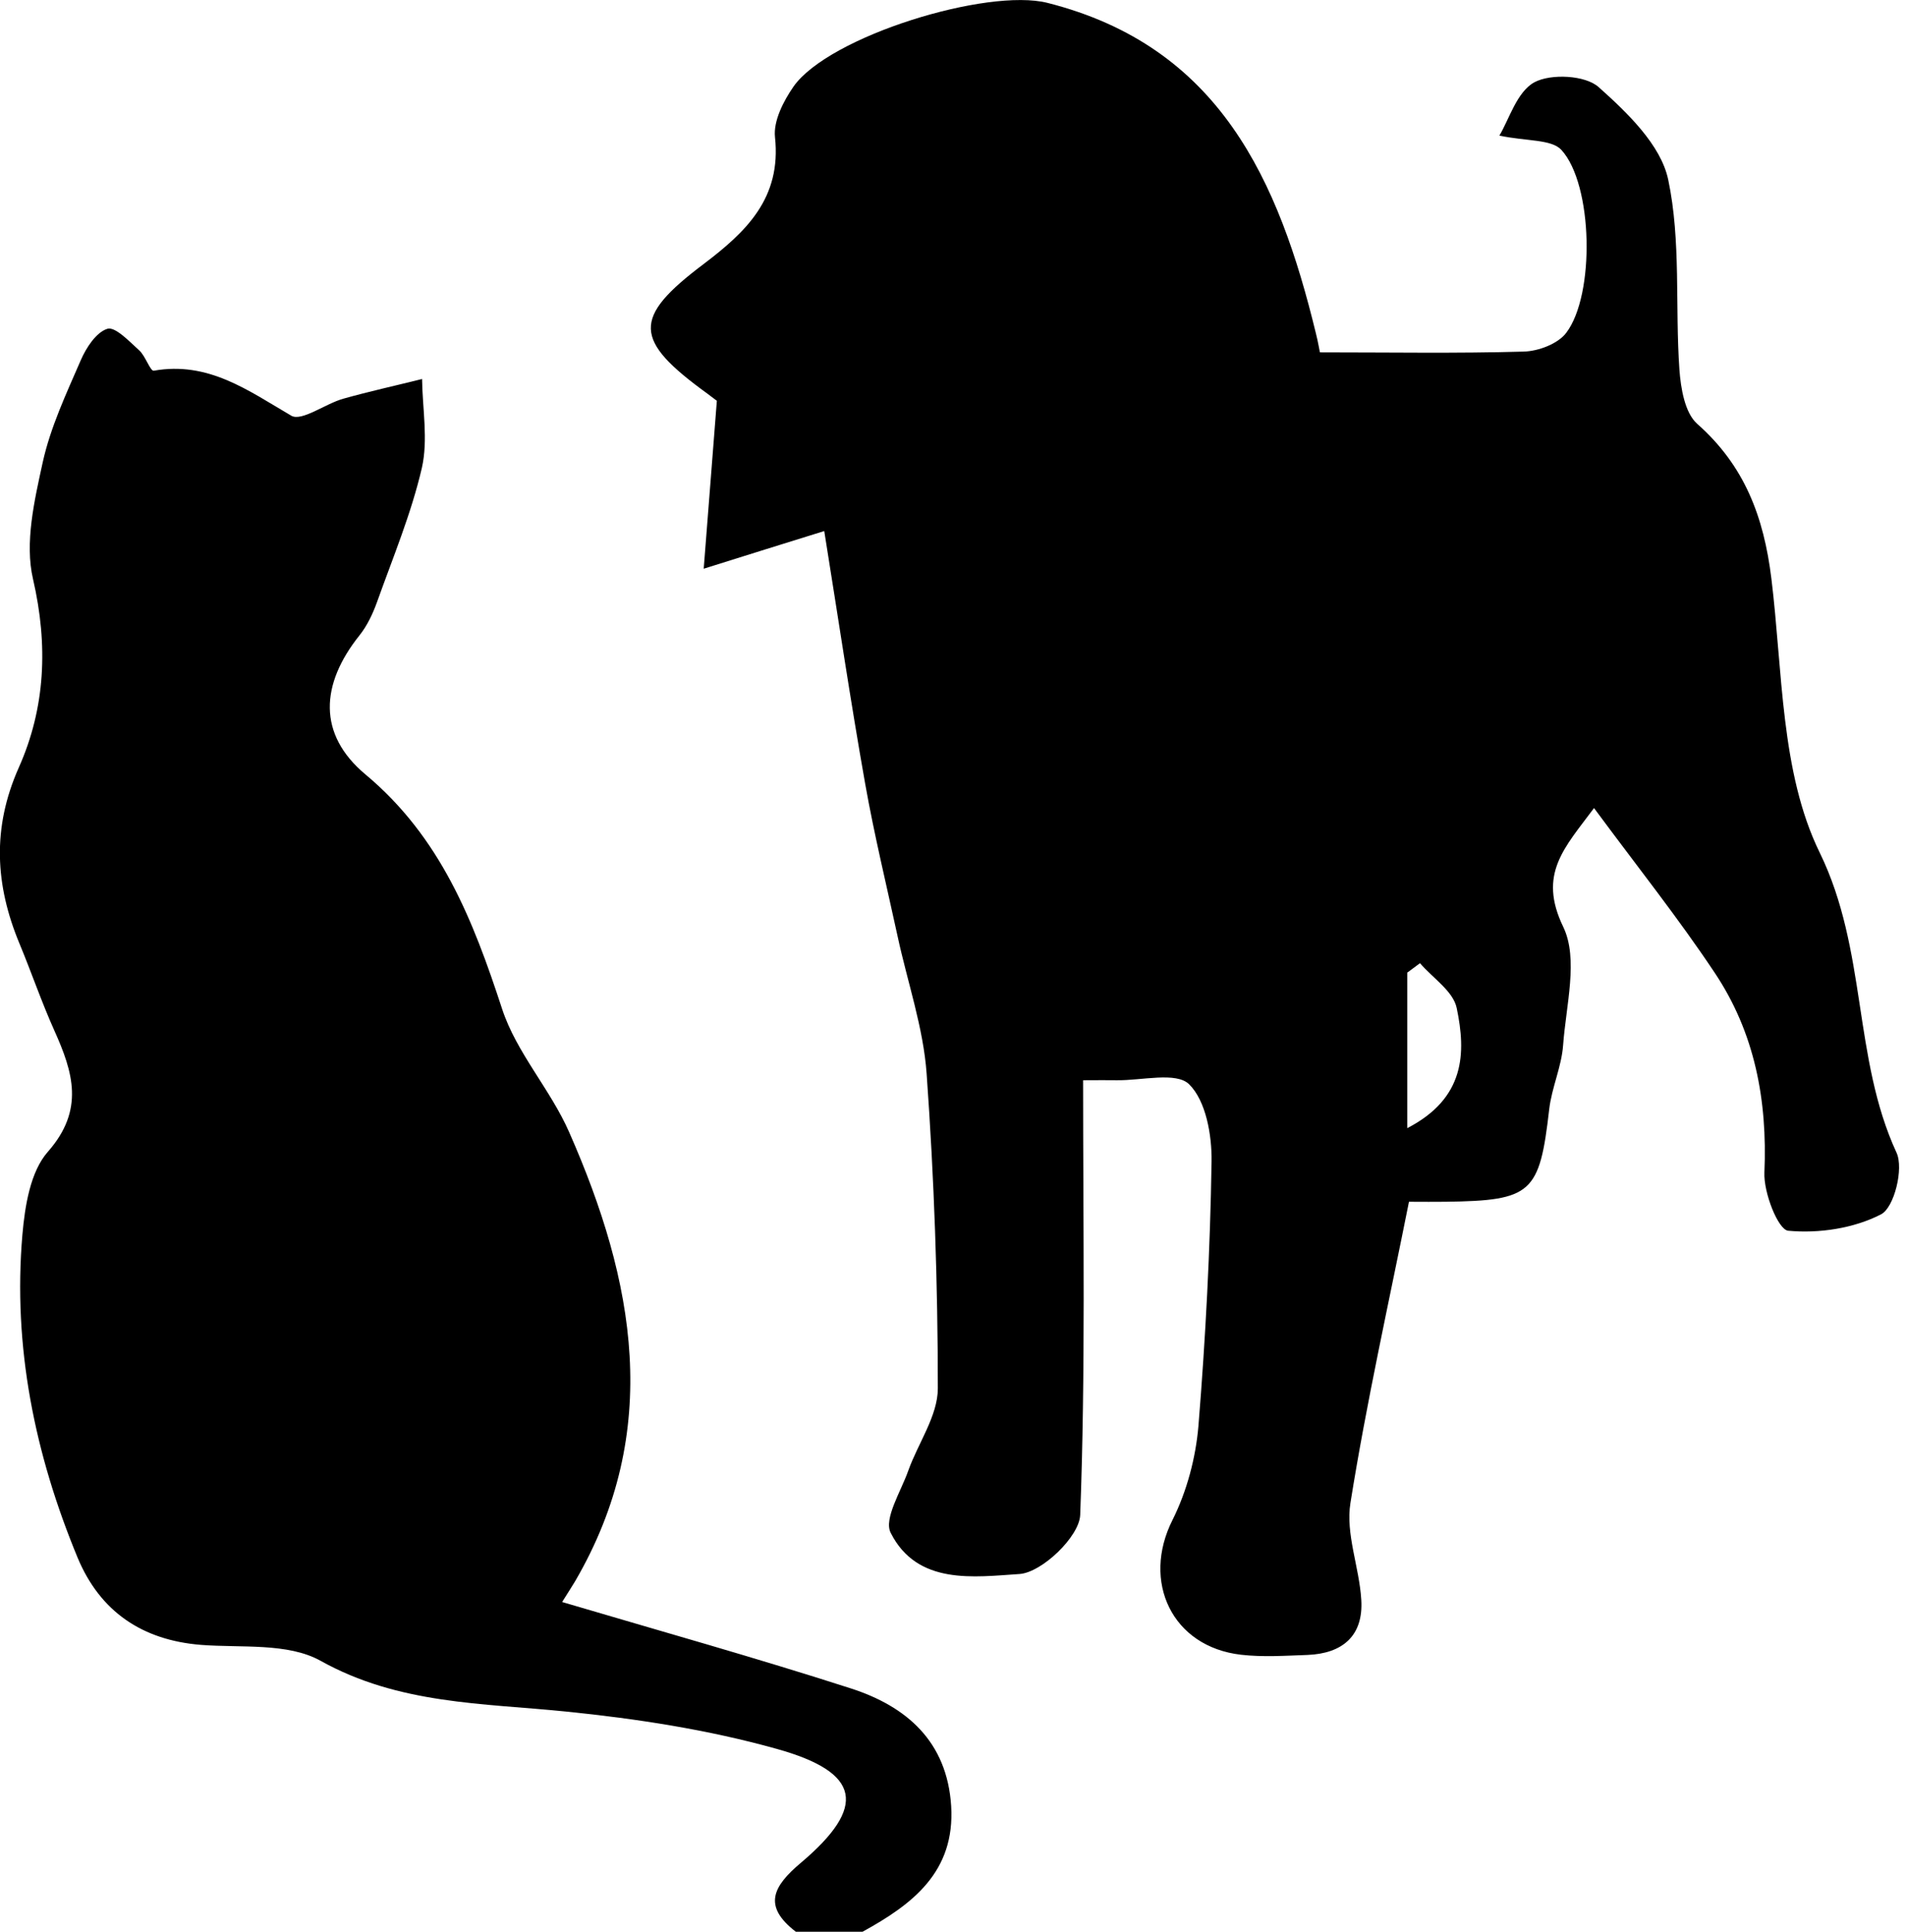 <?xml version="1.0" encoding="utf-8"?>
<!-- Generator: Adobe Illustrator 22.0.1, SVG Export Plug-In . SVG Version: 6.00 Build 0)  -->
<svg version="1.1" id="Layer_1" xmlns="http://www.w3.org/2000/svg" xmlns:xlink="http://www.w3.org/1999/xlink" x="0px" y="0px"
	 viewBox="0 0 986.7 1000" style="enable-background:new 0 0 986.7 1000;" xml:space="preserve">
<path d="M412,1000c-17.3-13.3-11.9-23.5,2.6-35.7c34.3-29,31.3-46.8-12.6-59c-35.4-9.9-72.4-15.6-109-19.3
	c-43.4-4.4-86.6-3.7-127.1-26.3c-16.9-9.4-40.9-6.6-61.7-8.2c-30.6-2.4-52.4-17.3-64-45.1C18,752.8,6.6,697.1,11.6,639.1
	c1.3-14.8,4.1-32.6,13.2-42.9c19.1-21.7,13-41.2,3.3-62.8c-6.6-14.7-11.8-30-18-44.9c-12.6-30.3-14.3-59.8-0.4-91.1
	c13.8-30.9,15.3-63.3,7.4-97.6c-4.4-18.8,0.7-40.7,5-60.4c4-18.2,12.2-35.6,19.7-52.9c2.8-6.5,8-14.5,13.8-16.3
	c4.1-1.2,11.4,6.6,16.5,11.2c3.2,2.9,5.7,10.8,7.5,10.5c28.2-5,48.8,10.2,71.2,23.3c5.4,3.1,17.6-6.2,26.9-8.8
	c13.5-3.8,27.2-6.8,40.8-10.2c0.2,15.4,3.2,31.4-0.1,46c-5.5,23.7-15,46.4-23.2,69.4c-2.2,6.1-5.1,12.3-9.1,17.3
	c-20.2,25.3-21.8,51.2,3.1,72c38.9,32.5,55.7,75.4,70.7,121.3c7.4,22.7,25.1,41.8,34.8,64c33.8,76.8,48.5,154.4,3,232.4
	c-1.9,3.2-3.9,6.2-6.7,10.7c50.7,15,100.4,28.9,149.4,44.7c28.9,9.3,49.9,27.5,52,60.9c2.1,34.1-20,50.9-45.9,65.1
	C434.9,1000,423.5,1000,412,1000z M578.1,559.2c12.9,0.2,30.8-4.5,37.5,2.1c8.7,8.6,11.8,26.3,11.6,39.9c-0.7,45.7-3.1,91.4-6.8,137
	c-1.4,16.5-6,33.8-13.4,48.6c-16.1,31.9-0.3,65.7,35.5,69.8c11.3,1.3,22.9,0.5,34.3,0.1c18.1-0.7,29.1-9.8,27.9-28.6
	c-1-16.8-8.2-34.1-5.6-50.1c8.3-52.1,19.9-103.7,30.3-155.9c7.6,0,13.3,0.1,19,0c44.7-0.6,48.6-4.4,53.6-47.9
	c1.3-11.2,6.4-22,7.2-33.2c1.5-20.6,8-44.6,0.1-61.1c-13.3-27.5,0.6-41,15.9-61.6c22.3,30.2,43.6,56.9,62.5,85.3
	c20.7,31,27.3,65.9,25.7,103.3c-0.5,10.4,7.1,29.7,12.3,30.2c15.9,1.5,34-1.2,48.1-8.5c6.8-3.5,11.8-23.7,8-31.9
	c-22.7-49.2-15.1-104.8-39.8-155.4c-20.3-41.5-19.1-94-25-141.9c-3.9-31.7-13.8-58.3-38.4-80c-6.4-5.7-8.5-18.4-9.2-28.1
	c-2.3-32.8,0.9-66.6-5.8-98.3c-3.8-18-21.2-34.7-36-47.9c-6.9-6.2-24.7-7.1-33.3-2.5c-9.1,5-13.1,19.3-18.1,27.6
	c14.2,3,26.9,1.8,32.1,7.4c16.4,17.9,17.5,75,2.5,94.7c-4.3,5.7-14.4,9.5-22,9.7c-34.4,1-68.9,0.4-106.7,0.4c2.8,5.7,2.2,4.9,2,4
	c-1-4.6-1.7-9.3-2.9-13.9C662,93.5,631.5,24.1,542.3,1.5c-31.2-7.9-113.1,17.2-131.5,43.3c-5.2,7.5-10.5,17.8-9.6,26.2
	c3.4,31.6-14.9,49-37.1,65.8c-36.9,27.8-36.2,39.2,2,66.9c3.7,2.7,7.3,5.6,5,3.8c-2.4,30.5-4.4,55.8-6.8,86.9
	c23.6-7.4,39.5-12.4,62.4-19.5c7.2,44.8,13.6,88,21.2,130.9c4.7,26.5,11.1,52.7,16.8,79c5.1,23.7,13.3,47.1,15,71
	c3.9,54.2,5.8,108.6,5.8,162.9c0,14.2-10.2,28.3-15.3,42.6c-3.8,10.8-12.8,24.9-9.1,32.2c13.8,27.3,43.4,22.8,66.7,21.3
	c11.6-0.8,31-19.4,31.4-30.6c2.8-73.8,1.5-147.7,1.5-225C568.8,559.2,573.4,559.1,578.1,559.2z M728.5,503.5
	c2.2-1.6,4.4-3.3,6.6-4.9c6.6,7.7,17.2,14.5,19,23.2c4.9,23.3,4.4,46.7-25.6,62.2C728.5,554.2,728.5,528.8,728.5,503.5z"/>
</svg>

